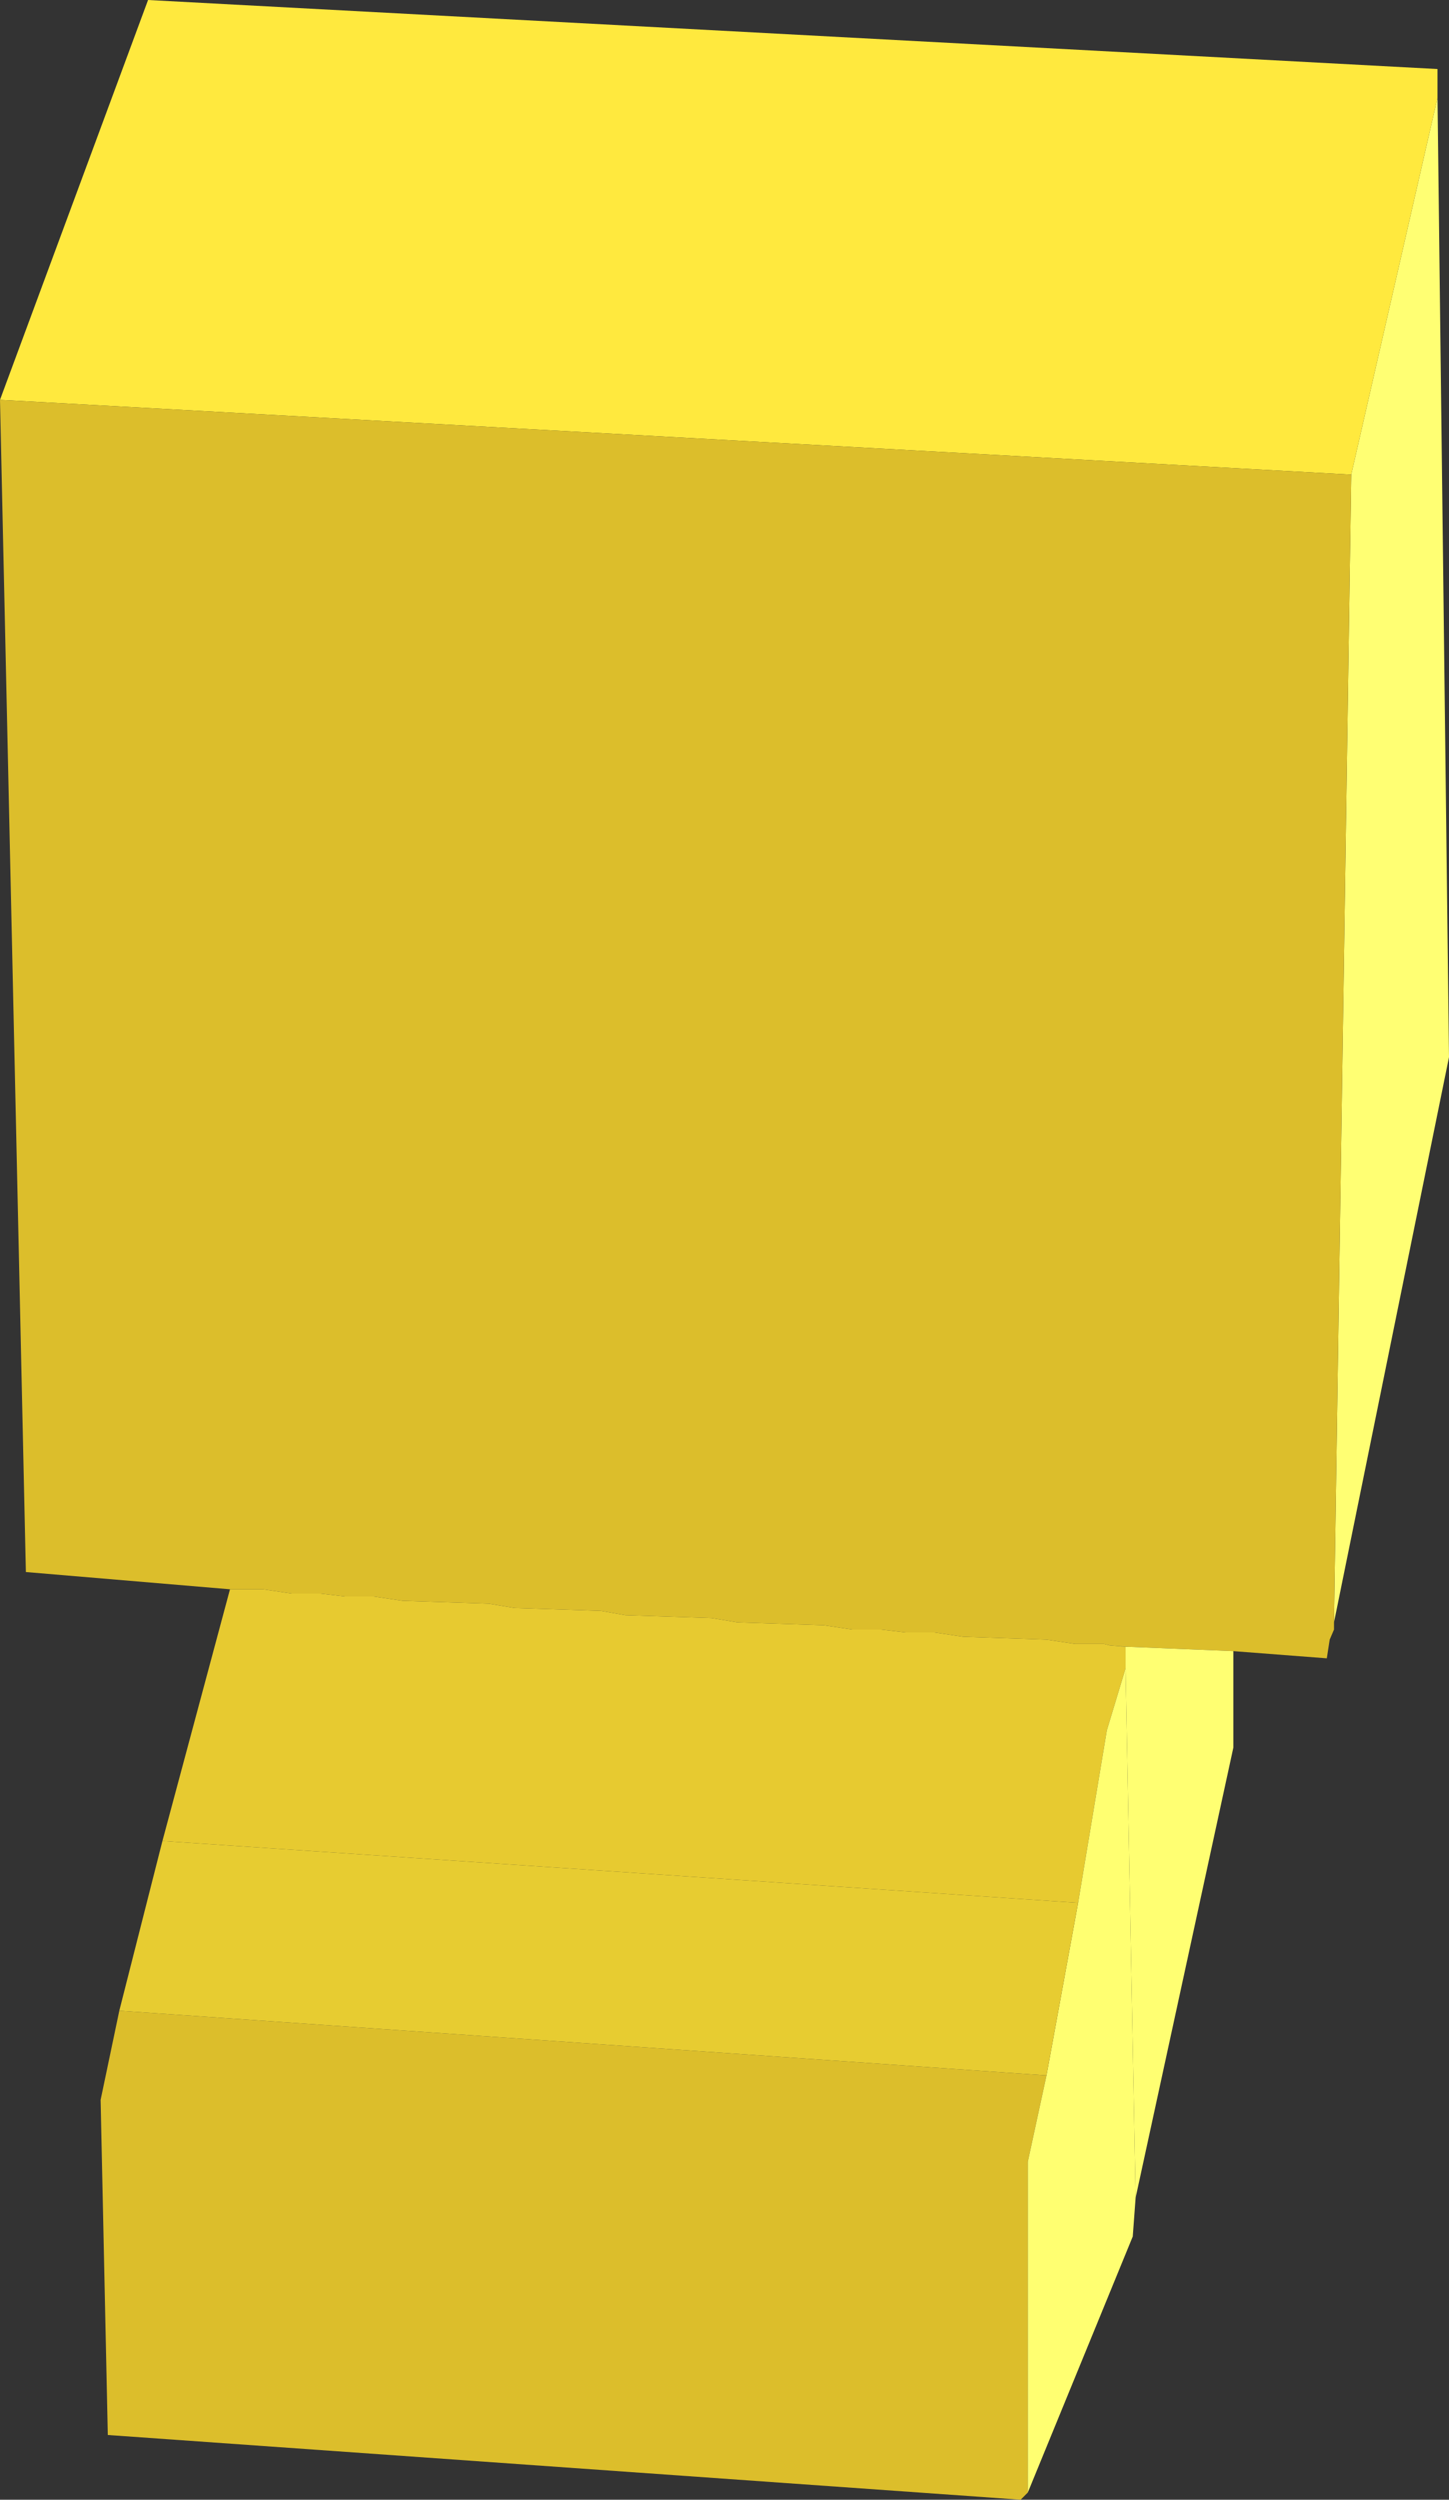 <?xml version="1.0" encoding="UTF-8" standalone="no"?>
<svg xmlns:xlink="http://www.w3.org/1999/xlink" height="86.9px" width="50.4px" xmlns="http://www.w3.org/2000/svg">
  <rect width="100%" height="100%" fill="#333333" stroke="none"/>
  <g transform="matrix(1.0, 0.0, 0.0, 1.0, 24.35, 42.95)">
    <path d="M25.65 -39.55 L26.05 -6.2 22.05 13.45 22.65 -26.45 25.65 -39.55" fill="#ffff73" fill-rule="evenodd" stroke="none"/>
    <path d="M-24.35 -29.05 L-19.2 -42.95 25.65 -40.55 25.65 -39.55 22.65 -26.45 -24.35 -29.05" fill="#ffe93e" fill-rule="evenodd" stroke="none"/>
    <path d="M22.05 13.45 L22.05 13.7 21.9 14.05 21.8 14.7 18.55 14.45 14.9 14.3 14.25 14.25 14.05 14.2 13.05 14.2 12.05 14.05 9.15 13.95 8.15 13.8 7.15 13.8 6.3 13.7 5.3 13.7 4.3 13.55 1.3 13.45 0.4 13.3 -2.6 13.2 -3.45 13.05 -6.45 12.95 -7.35 12.8 -10.35 12.7 -11.35 12.55 -12.35 12.55 -13.2 12.45 -14.2 12.45 -15.2 12.3 -16.35 12.3 -23.45 11.7 -24.35 -29.05 22.65 -26.45 22.05 13.45 M11.4 43.7 L11.15 43.95 -20.6 41.7 -20.85 30.05 -20.2 26.95 12.05 29.2 11.4 32.2 11.4 43.7" fill="#dcbe2b" fill-rule="evenodd" stroke="none"/>
    <path d="M-18.7 21.05 L-16.35 12.3 -15.2 12.3 -14.2 12.45 -13.2 12.45 -12.35 12.55 -11.35 12.55 -10.35 12.7 -7.35 12.8 -6.45 12.95 -3.45 13.05 -2.6 13.2 0.4 13.3 1.3 13.45 4.3 13.55 5.3 13.7 6.3 13.7 7.15 13.8 8.15 13.8 9.15 13.95 12.05 14.05 13.05 14.2 14.05 14.2 14.25 14.25 14.8 14.3 14.8 15.05 14.15 17.2 13.15 23.2 -18.7 21.05" fill="#e7ca30" fill-rule="evenodd" stroke="none"/>
    <path d="M14.9 14.3 L14.8 14.3 14.25 14.25 14.9 14.3" fill="#fff042" fill-rule="evenodd" stroke="none"/>
    <path d="M18.55 14.45 L18.55 17.8 15.15 33.45 14.8 15.05 14.8 14.3 14.9 14.3 18.55 14.45" fill="#ffff72" fill-rule="evenodd" stroke="none"/>
    <path d="M15.15 33.45 L15.05 34.8 11.4 43.7 11.4 32.2 12.05 29.2 13.15 23.2 14.15 17.2 14.8 15.05 15.15 33.45" fill="#ffff71" fill-rule="evenodd" stroke="none"/>
    <path d="M-20.2 26.95 L-18.7 21.05 13.15 23.2 12.05 29.2 -20.2 26.95" fill="#e7cc31" fill-rule="evenodd" stroke="none"/>
  </g>
</svg>

